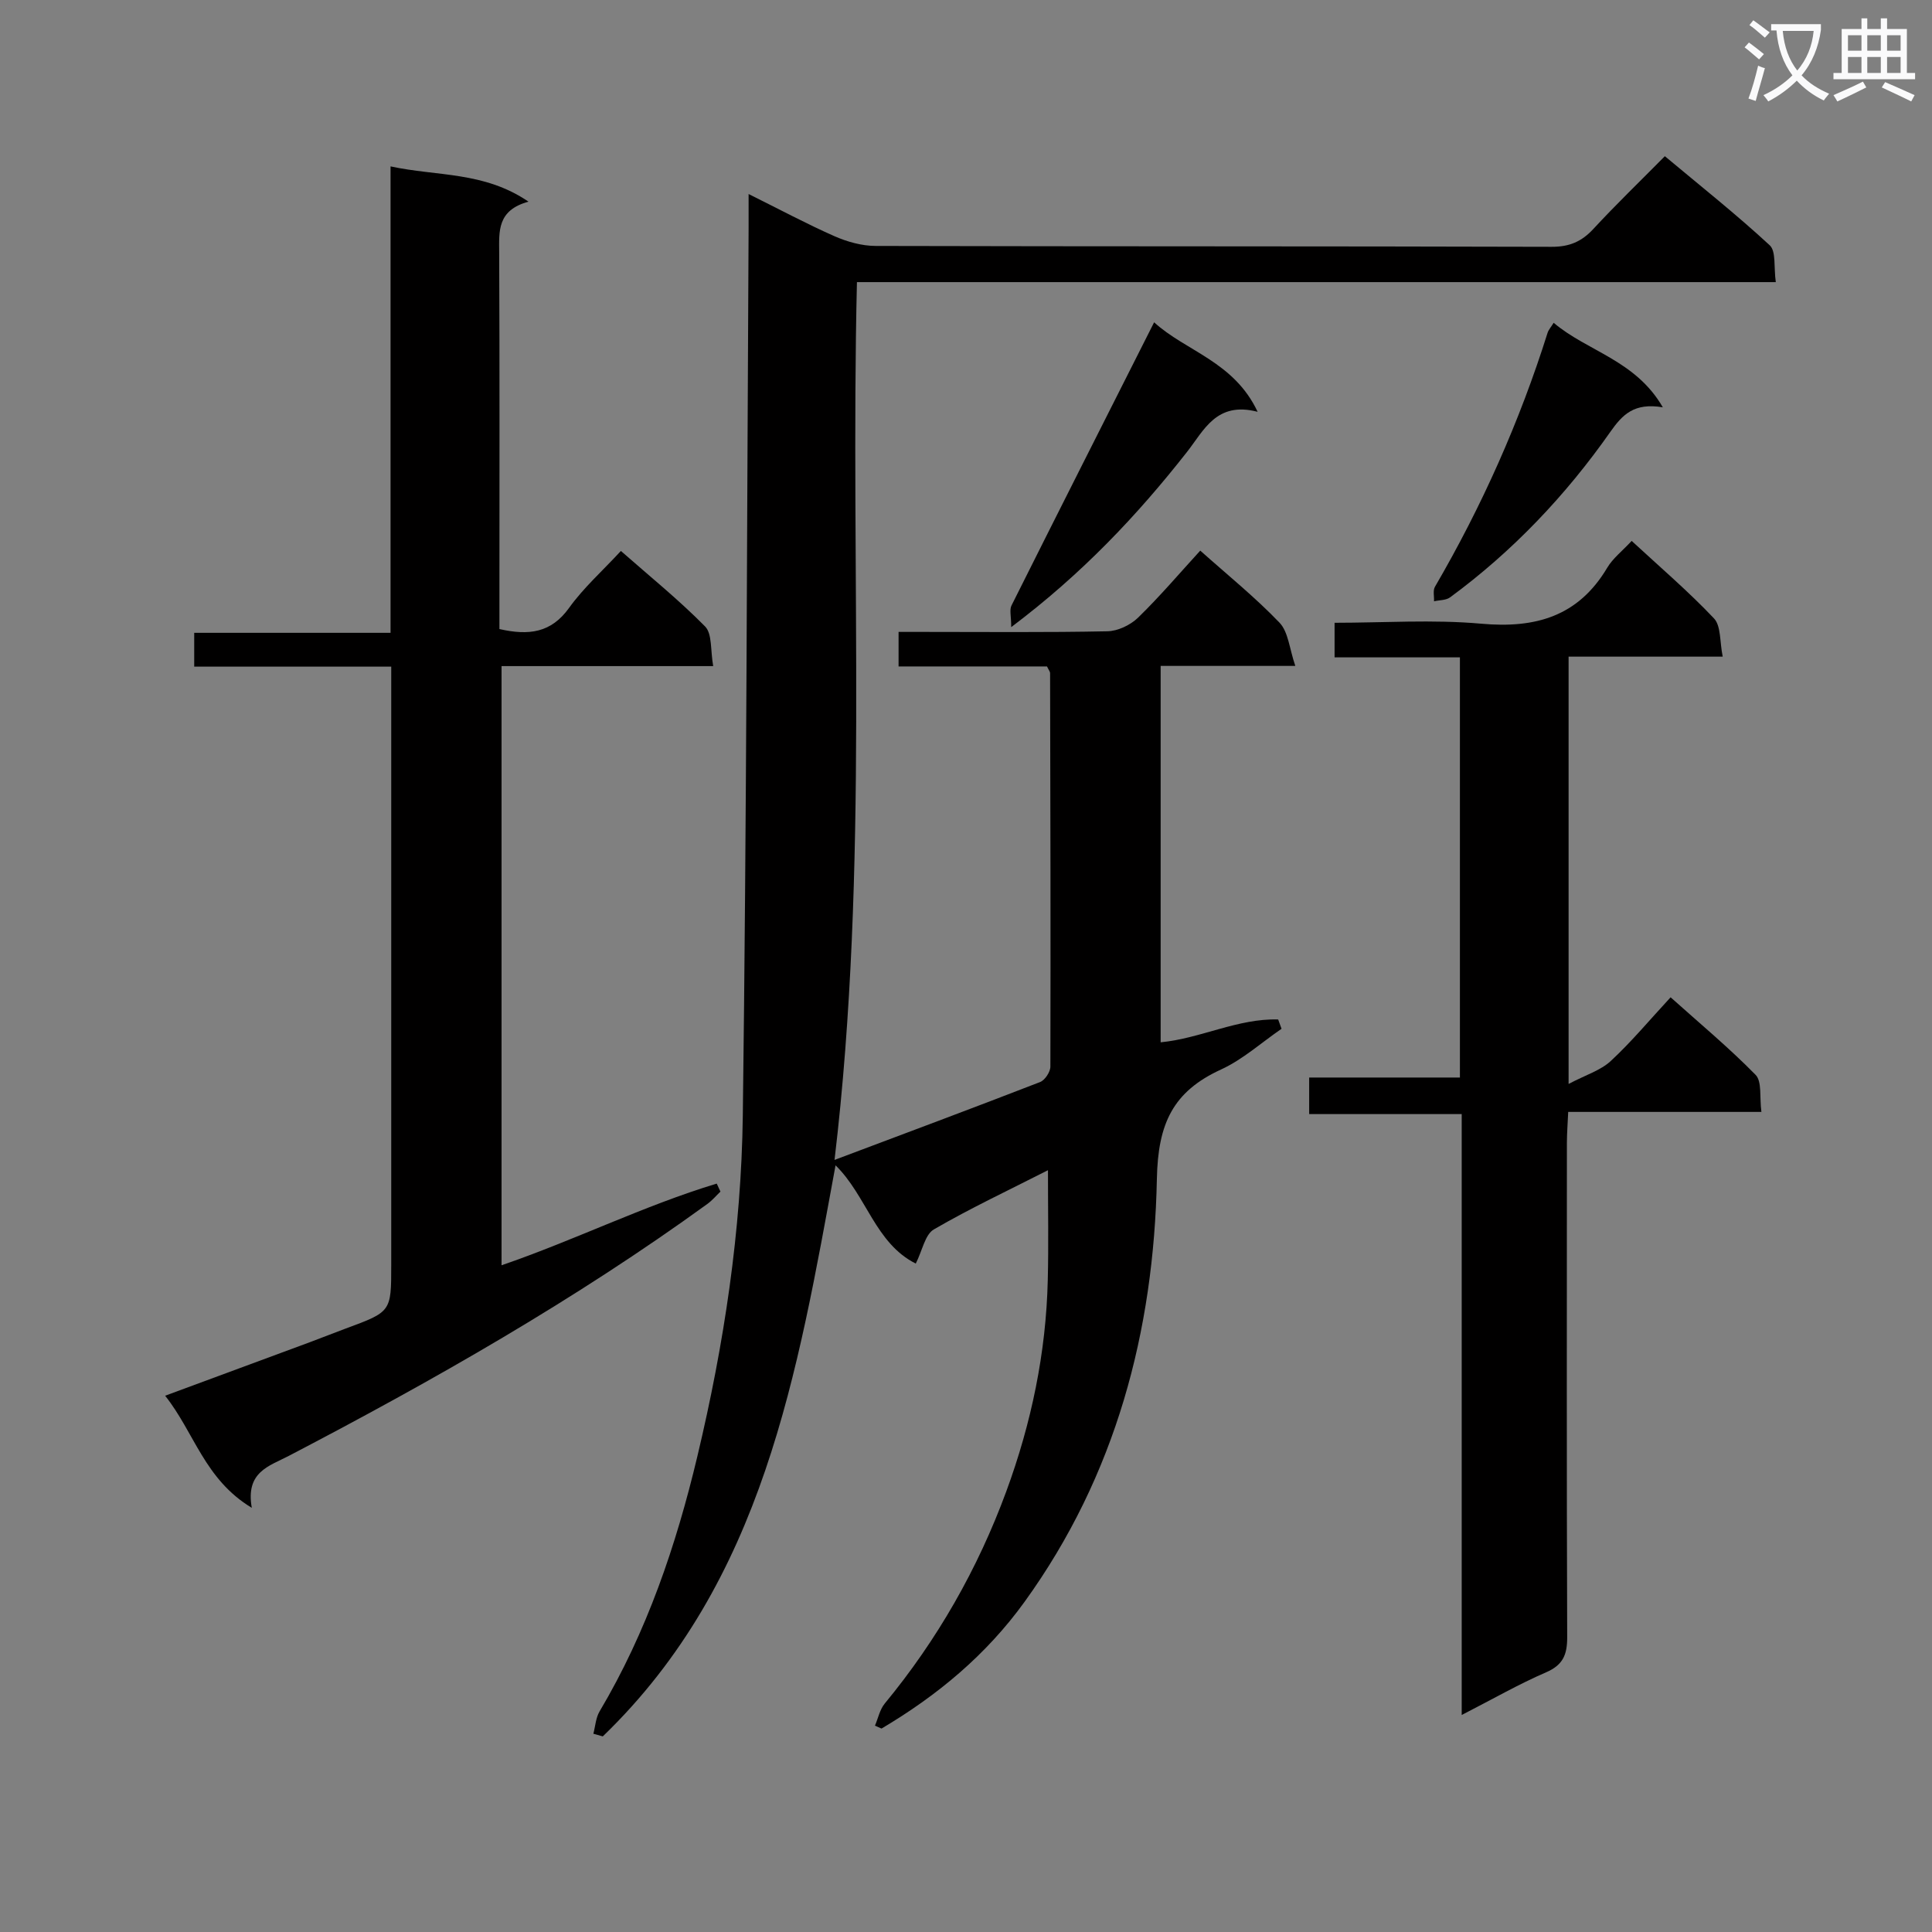 <svg enable-background="new 0 0 400 400" viewBox="0 0 400 400" xmlns="http://www.w3.org/2000/svg"><rect x="0" y="0" width="400" height="400" fill="#808080" stroke="none"/><path d="m362.1 8.8c1.1.8 2.1 1.6 3.1 2.4l-1 1.1c-1.3-1.1-2.3-2-3-2.5zm1.9 4.8c.5.2.9.4 1.4.5-.6 2.3-1.3 4.5-1.9 6.8l-1.5-.5c.8-2.1 1.4-4.3 2-6.8zm-1-9.4c1.3.9 2.4 1.8 3.4 2.5l-1 1.1c-1.4-1.2-2.4-2.1-3.2-2.6zm3.7 2.2v-1.4h10.3v1.2c-.5 3.6-1.8 6.8-4 9.4 1.5 1.6 3.4 2.8 5.7 3.8-.3.4-.7.8-1.1 1.4-2.3-1.1-4.1-2.5-5.6-4.1-1.6 1.6-3.6 3.1-5.9 4.3-.3-.5-.7-.9-1-1.3 2.4-1.1 4.4-2.5 6-4.1-1.9-2.5-3-5.6-3.3-9.3h-1.1zm8.8 0h-6.4c.3 3.3 1.3 6 3 8.2 2-2.3 3.1-5.1 3.4-8.2z" fill="#fafafb"/><path d="m385.3 3.8h1.3v2.2h2.8v-2.2h1.3v2.2h4.1v9.1h1.7v1.3h-16.9v-1.3h1.7v-9.1h4.1v-2.2zm.4 13.1.7 1.2c-1.8.9-3.8 1.9-6 2.9-.2-.4-.5-.8-.8-1.3 2.3-1 4.3-1.9 6.1-2.8zm-3.1-6.4h2.8v-3.2h-2.8zm0 4.6h2.8v-3.3h-2.8zm4-4.6h2.8v-3.2h-2.8zm0 4.6h2.8v-3.3h-2.8zm3.7 1.9c2.1.9 4.1 1.8 6.1 2.7l-.7 1.3c-2.2-1.1-4.2-2-6.1-2.9zm3.2-9.7h-2.8v3.2h2.8zm-2.8 7.8h2.8v-3.3h-2.8z" fill="#fafafb"/><g fill="#010000"><path d="m216.97 242.28c-8.1 4.13-16.06 7.86-23.63 12.26-1.82 1.06-2.36 4.33-3.74 7.07-8.39-4.21-10.19-14.07-16.61-20.34-7.9 42.92-14.85 86.08-48.19 118.23-.65-.18-1.3-.37-1.95-.55.41-1.55.5-3.3 1.29-4.63 9.78-16.46 15.85-34.36 20.25-52.84 5.52-23.16 9.09-46.71 9.4-70.48.79-61.29.85-122.58 1.2-183.88.01-1.99 0-3.98 0-6.95 6.3 3.13 11.94 6.15 17.77 8.73 2.64 1.16 5.67 2.01 8.52 2.02 46.65.12 93.31.04 139.96.18 3.69.01 6.22-1.07 8.66-3.71 4.63-5.01 9.55-9.75 14.79-15.05 7.42 6.2 14.81 12.06 21.71 18.44 1.35 1.25.82 4.55 1.26 7.63-63.84 0-126.89 0-190.24 0-1.44 60.79 2.58 121.07-4.64 181.74 14.67-5.52 28.65-10.73 42.55-16.12 1.01-.39 2.14-2.1 2.14-3.2.07-27.16 0-54.31-.06-81.47 0-.3-.26-.59-.64-1.38-10.01 0-20.26 0-30.73 0 0-2.44 0-4.39 0-7.15h5.24c12.66 0 25.33.13 37.99-.13 2.16-.04 4.75-1.28 6.33-2.8 4.5-4.37 8.58-9.18 12.9-13.9 5.63 5.03 11.36 9.65 16.41 14.92 1.83 1.91 2.04 5.37 3.27 8.95-10.05 0-18.81 0-27.88 0v77.93c8.27-.8 16-4.98 24.33-4.73.23.64.47 1.29.7 1.93-4.16 2.85-8.02 6.36-12.53 8.43-9.97 4.57-13.05 11.2-13.28 22.62-.63 31.53-8.48 61.39-27.38 87.57-7.96 11.03-18.07 19.41-29.63 26.26-.45-.2-.91-.4-1.36-.6.66-1.54 1-3.33 2.02-4.57 10.9-13.22 19.27-27.89 25.17-43.93 5.19-14.11 8.24-28.7 8.59-43.76.18-7.3.04-14.6.04-22.74z"/><path d="m147.66 137.91c-15.15 0-29.27 0-43.82 0v124.05c15.11-5.18 29.41-12.32 44.55-16.91.26.55.52 1.11.77 1.66-.89.85-1.7 1.82-2.69 2.54-27.41 19.87-56.74 36.55-86.69 52.18-4.11 2.14-8.97 3.31-7.65 10.75-9.8-5.91-11.87-15.56-17.94-23.21 10.46-3.87 20.21-7.47 29.96-11.08 2.49-.92 4.95-1.92 7.45-2.84 9.4-3.47 9.4-3.46 9.4-13.13 0-39.32 0-78.65 0-117.97 0-1.8 0-3.6 0-5.93-13.79 0-27.19 0-40.79 0 0-2.49 0-4.44 0-7h40.65c0-32.33 0-64.06 0-96.57 9.64 2.09 19.3 1 28.56 7.3-6.53 1.79-6.09 6.14-6.07 10.6.11 23.99.05 47.99.05 71.98v5.91c6.09 1.38 10.7.8 14.42-4.38 2.98-4.16 6.9-7.64 10.73-11.79 5.94 5.23 12 10.12 17.43 15.63 1.5 1.53 1.09 4.91 1.68 8.21z"/><path d="m302.63 355.07c0-41.98 0-82.9 0-124.41-10.67 0-20.91 0-31.58 0 0-2.76 0-4.94 0-7.57h31.21c0-29.15 0-57.87 0-86.99-8.76 0-17.2 0-25.95 0 0-2.44 0-4.5 0-7.16 10.16 0 20.33-.71 30.36.19 11.22 1.01 20.08-1.49 26.08-11.57 1.16-1.96 3.1-3.45 5.07-5.57 5.78 5.35 11.71 10.41 17.04 16.04 1.48 1.57 1.17 4.82 1.81 7.92-11.05 0-21.31 0-31.91 0v88.47c3.54-1.87 6.62-2.79 8.73-4.75 4.26-3.94 7.99-8.44 12.39-13.19 5.98 5.36 12.08 10.43 17.6 16.06 1.35 1.38.79 4.64 1.2 7.67-13.57 0-26.48 0-40 0-.11 2.46-.26 4.38-.27 6.3-.01 34.15-.06 68.3.06 102.46.01 3.61-.86 5.75-4.38 7.27-5.6 2.42-10.93 5.48-17.46 8.83z"/><path d="m209.36 129.84c0-2.27-.39-3.58.06-4.48 9.72-19.43 19.53-38.81 29.53-58.63 6.55 6 16.52 8.09 21.43 18.53-8.57-2.23-11.12 3.87-14.67 8.37-10.31 13.12-21.68 25.17-36.35 36.21z"/><path d="m344.27 84.33c-5.95-1-8.35 1.5-10.88 5.1-9.22 13.14-20.19 24.7-33.17 34.25-.85.62-2.2.55-3.32.81.05-1.01-.26-2.23.19-3 9.72-16.68 17.53-34.2 23.33-52.61.19-.59.66-1.1 1.25-2.05 6.98 5.93 16.94 7.71 22.6 17.5z"/></g></svg>